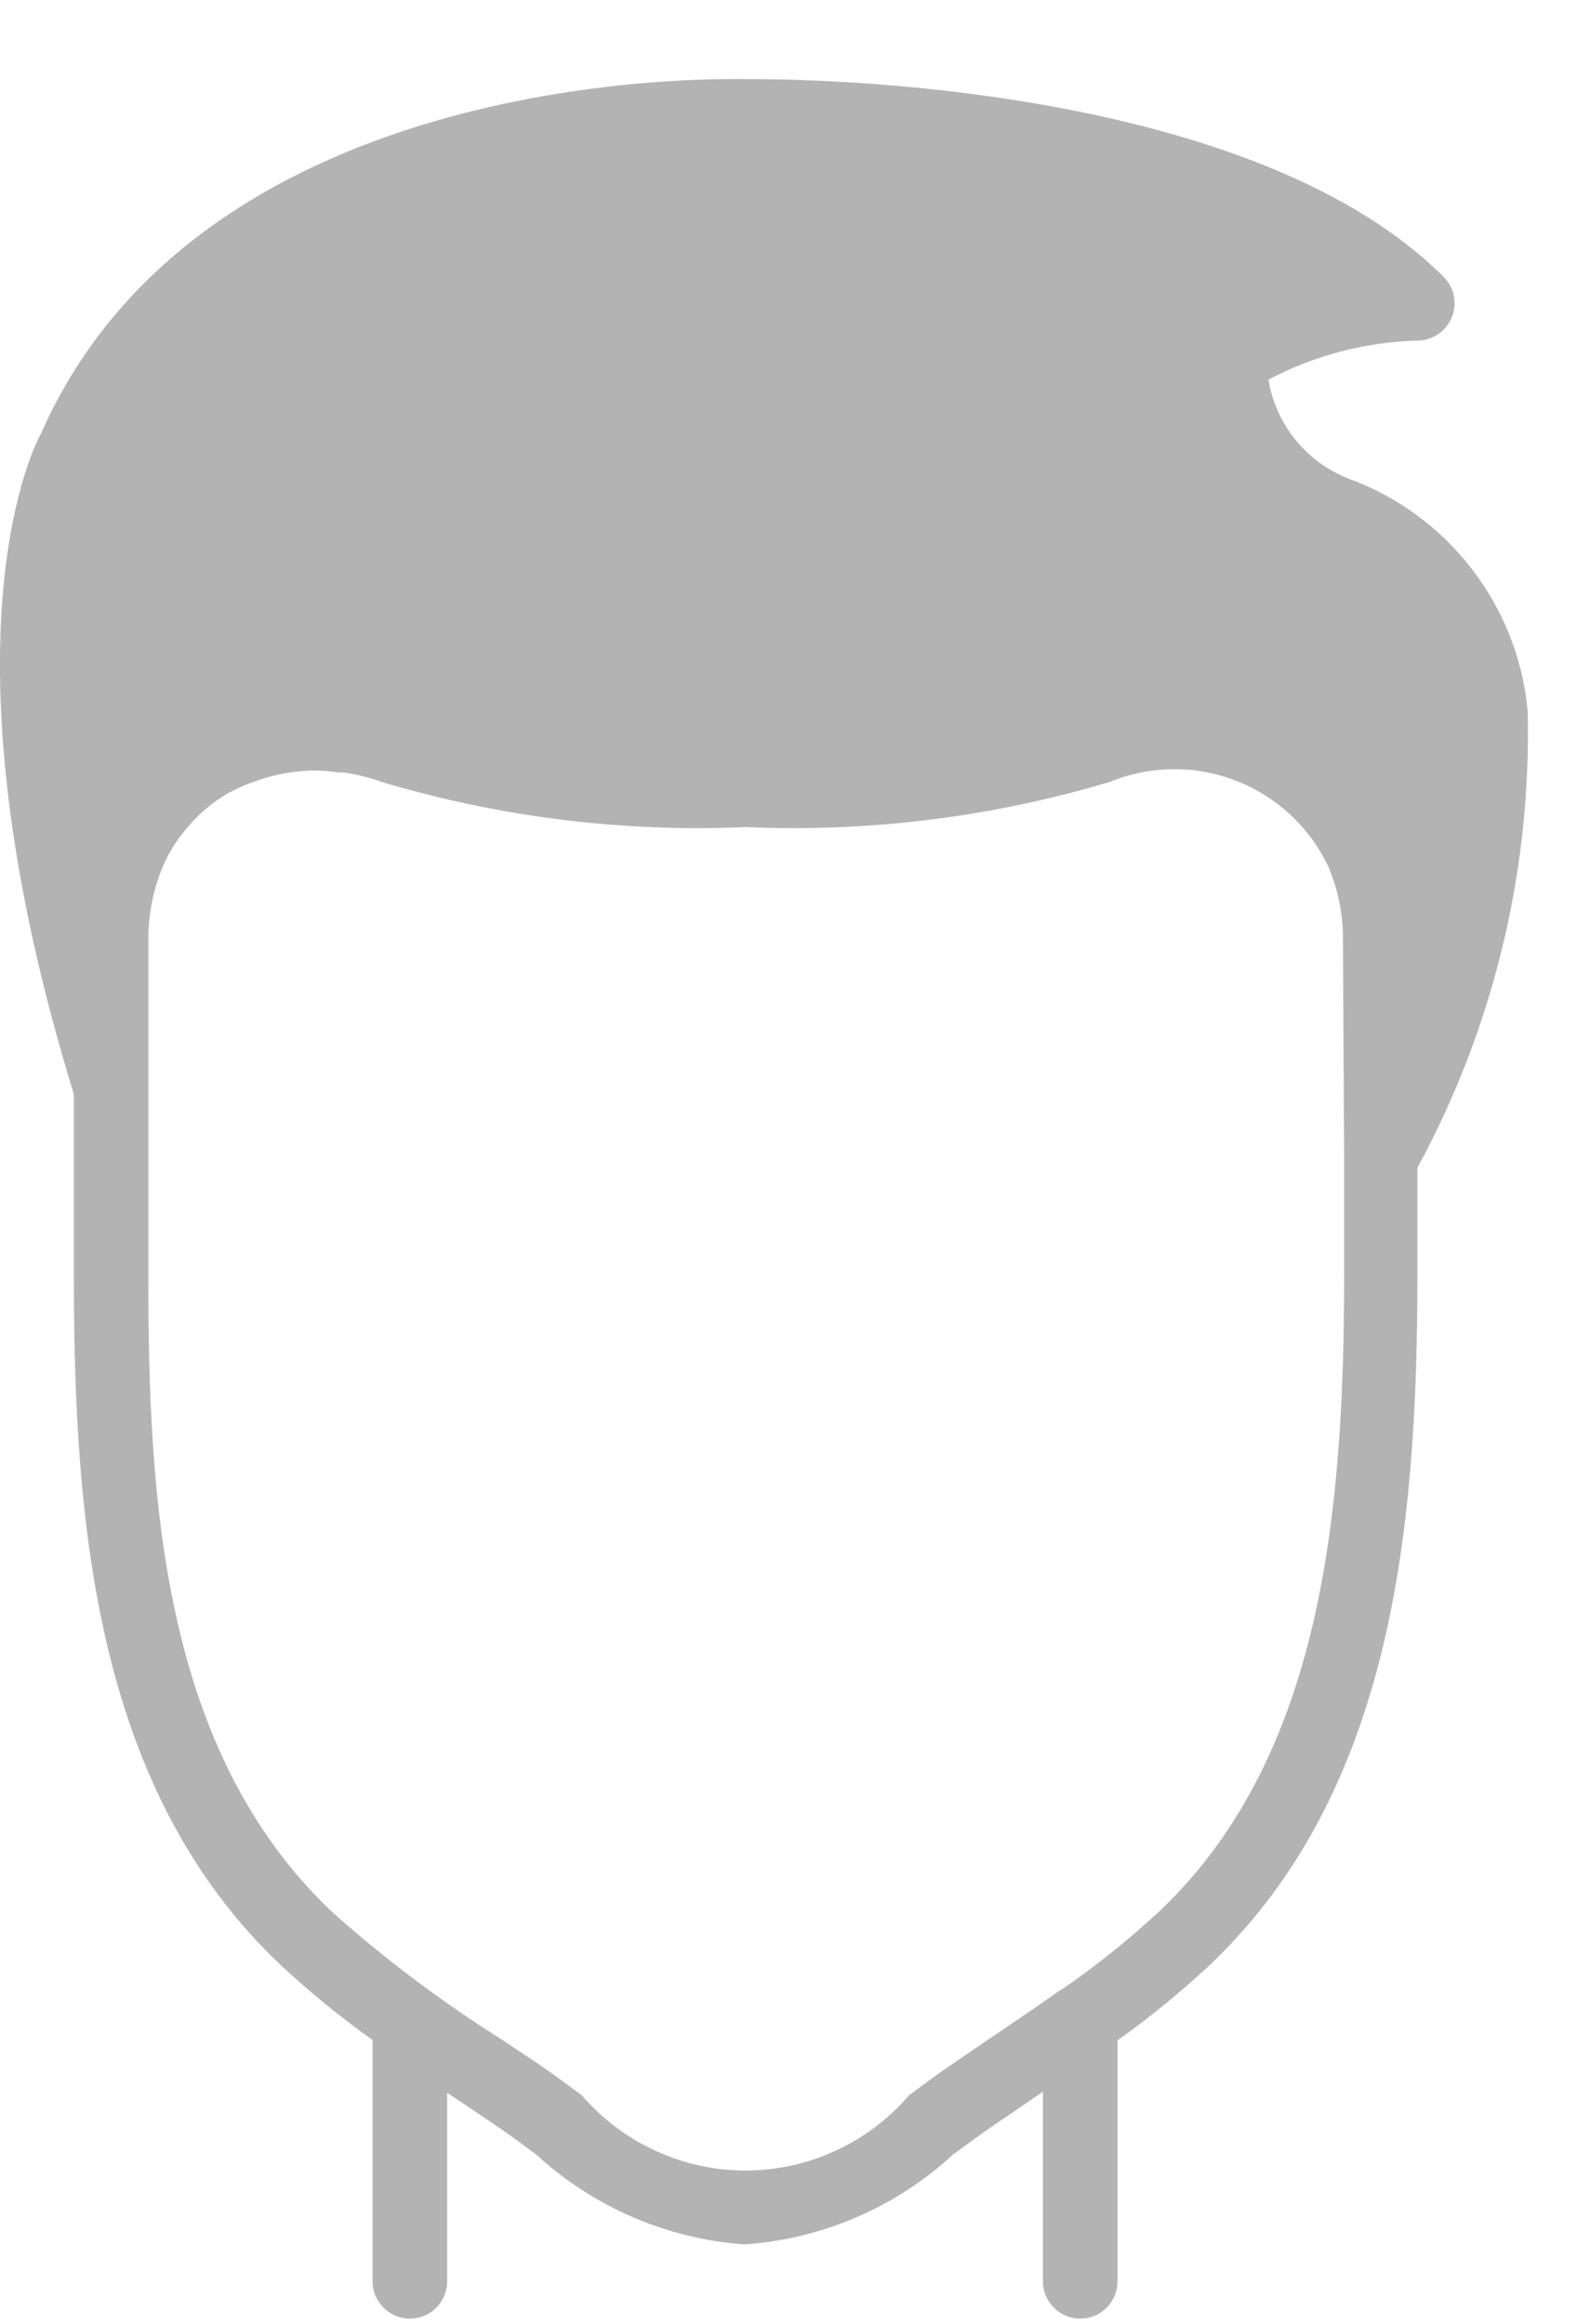 <svg width="13" height="19" viewBox="0 0 13 19" fill="none" xmlns="http://www.w3.org/2000/svg">
<path d="M12.49 5.807C12.45 5.386 12.291 4.985 12.033 4.651C11.775 4.316 11.428 4.061 11.031 3.915C10.86 3.849 10.709 3.74 10.593 3.597C10.477 3.455 10.401 3.285 10.371 3.104C10.754 2.902 11.178 2.792 11.61 2.784C11.668 2.779 11.724 2.758 11.771 2.723C11.818 2.688 11.853 2.64 11.874 2.586C11.894 2.531 11.898 2.471 11.886 2.414C11.873 2.357 11.845 2.305 11.803 2.264C10.143 0.604 6.253 0.647 6.103 0.647C5.924 0.647 1.667 0.524 0.334 3.547C0.297 3.613 -0.55 5.194 0.604 8.947V10.447C0.604 12.531 0.804 14.655 2.294 16.065C2.531 16.286 2.782 16.491 3.046 16.679V18.652C3.046 18.733 3.078 18.81 3.136 18.867C3.193 18.925 3.27 18.957 3.351 18.957C3.432 18.957 3.51 18.925 3.567 18.867C3.624 18.81 3.656 18.733 3.656 18.652V17.11L3.761 17.18L4.043 17.37C4.159 17.448 4.272 17.532 4.384 17.615C4.852 18.045 5.451 18.304 6.084 18.35H6.093C6.727 18.304 7.326 18.045 7.793 17.615C7.906 17.532 8.019 17.448 8.134 17.37L8.427 17.17L8.527 17.101V18.652C8.527 18.733 8.559 18.81 8.617 18.867C8.674 18.925 8.751 18.957 8.832 18.957C8.913 18.957 8.991 18.925 9.048 18.867C9.105 18.81 9.137 18.733 9.137 18.652V16.682C9.401 16.494 9.652 16.288 9.889 16.068C11.381 14.651 11.589 12.514 11.589 10.415V9.547C12.212 8.401 12.523 7.111 12.49 5.807V5.807ZM10.99 9.481V10.415C10.99 12.377 10.807 14.366 9.482 15.624C9.234 15.854 8.969 16.067 8.69 16.26L8.669 16.271C8.477 16.407 8.281 16.538 8.086 16.671L7.793 16.871C7.671 16.954 7.551 17.043 7.432 17.131C7.267 17.324 7.062 17.478 6.831 17.584C6.6 17.691 6.349 17.746 6.095 17.746C5.841 17.746 5.59 17.691 5.359 17.584C5.128 17.478 4.923 17.324 4.757 17.131C4.638 17.043 4.518 16.954 4.396 16.871L4.096 16.671C3.607 16.363 3.144 16.015 2.713 15.63C1.329 14.317 1.213 12.27 1.213 10.456V8.896V7.674C1.213 7.47 1.254 7.268 1.333 7.08C1.364 7.008 1.403 6.939 1.447 6.875C1.46 6.856 1.474 6.838 1.488 6.82C1.522 6.775 1.559 6.732 1.599 6.692C1.615 6.676 1.63 6.66 1.648 6.644C1.701 6.595 1.758 6.552 1.818 6.513L1.83 6.505C1.897 6.466 1.966 6.432 2.038 6.405L2.098 6.384C2.154 6.364 2.211 6.347 2.268 6.335C2.291 6.33 2.313 6.325 2.337 6.321C2.407 6.309 2.478 6.302 2.549 6.3H2.578C2.642 6.301 2.705 6.306 2.768 6.315C2.795 6.315 2.822 6.315 2.849 6.322C2.941 6.337 3.032 6.361 3.12 6.393C4.085 6.681 5.091 6.806 6.097 6.762C7.103 6.806 8.109 6.681 9.074 6.393C9.404 6.258 9.773 6.254 10.105 6.383C10.437 6.511 10.707 6.762 10.86 7.084C10.94 7.272 10.981 7.474 10.98 7.678L10.99 9.481Z" fill="#B3B3B3"/>
</svg>
